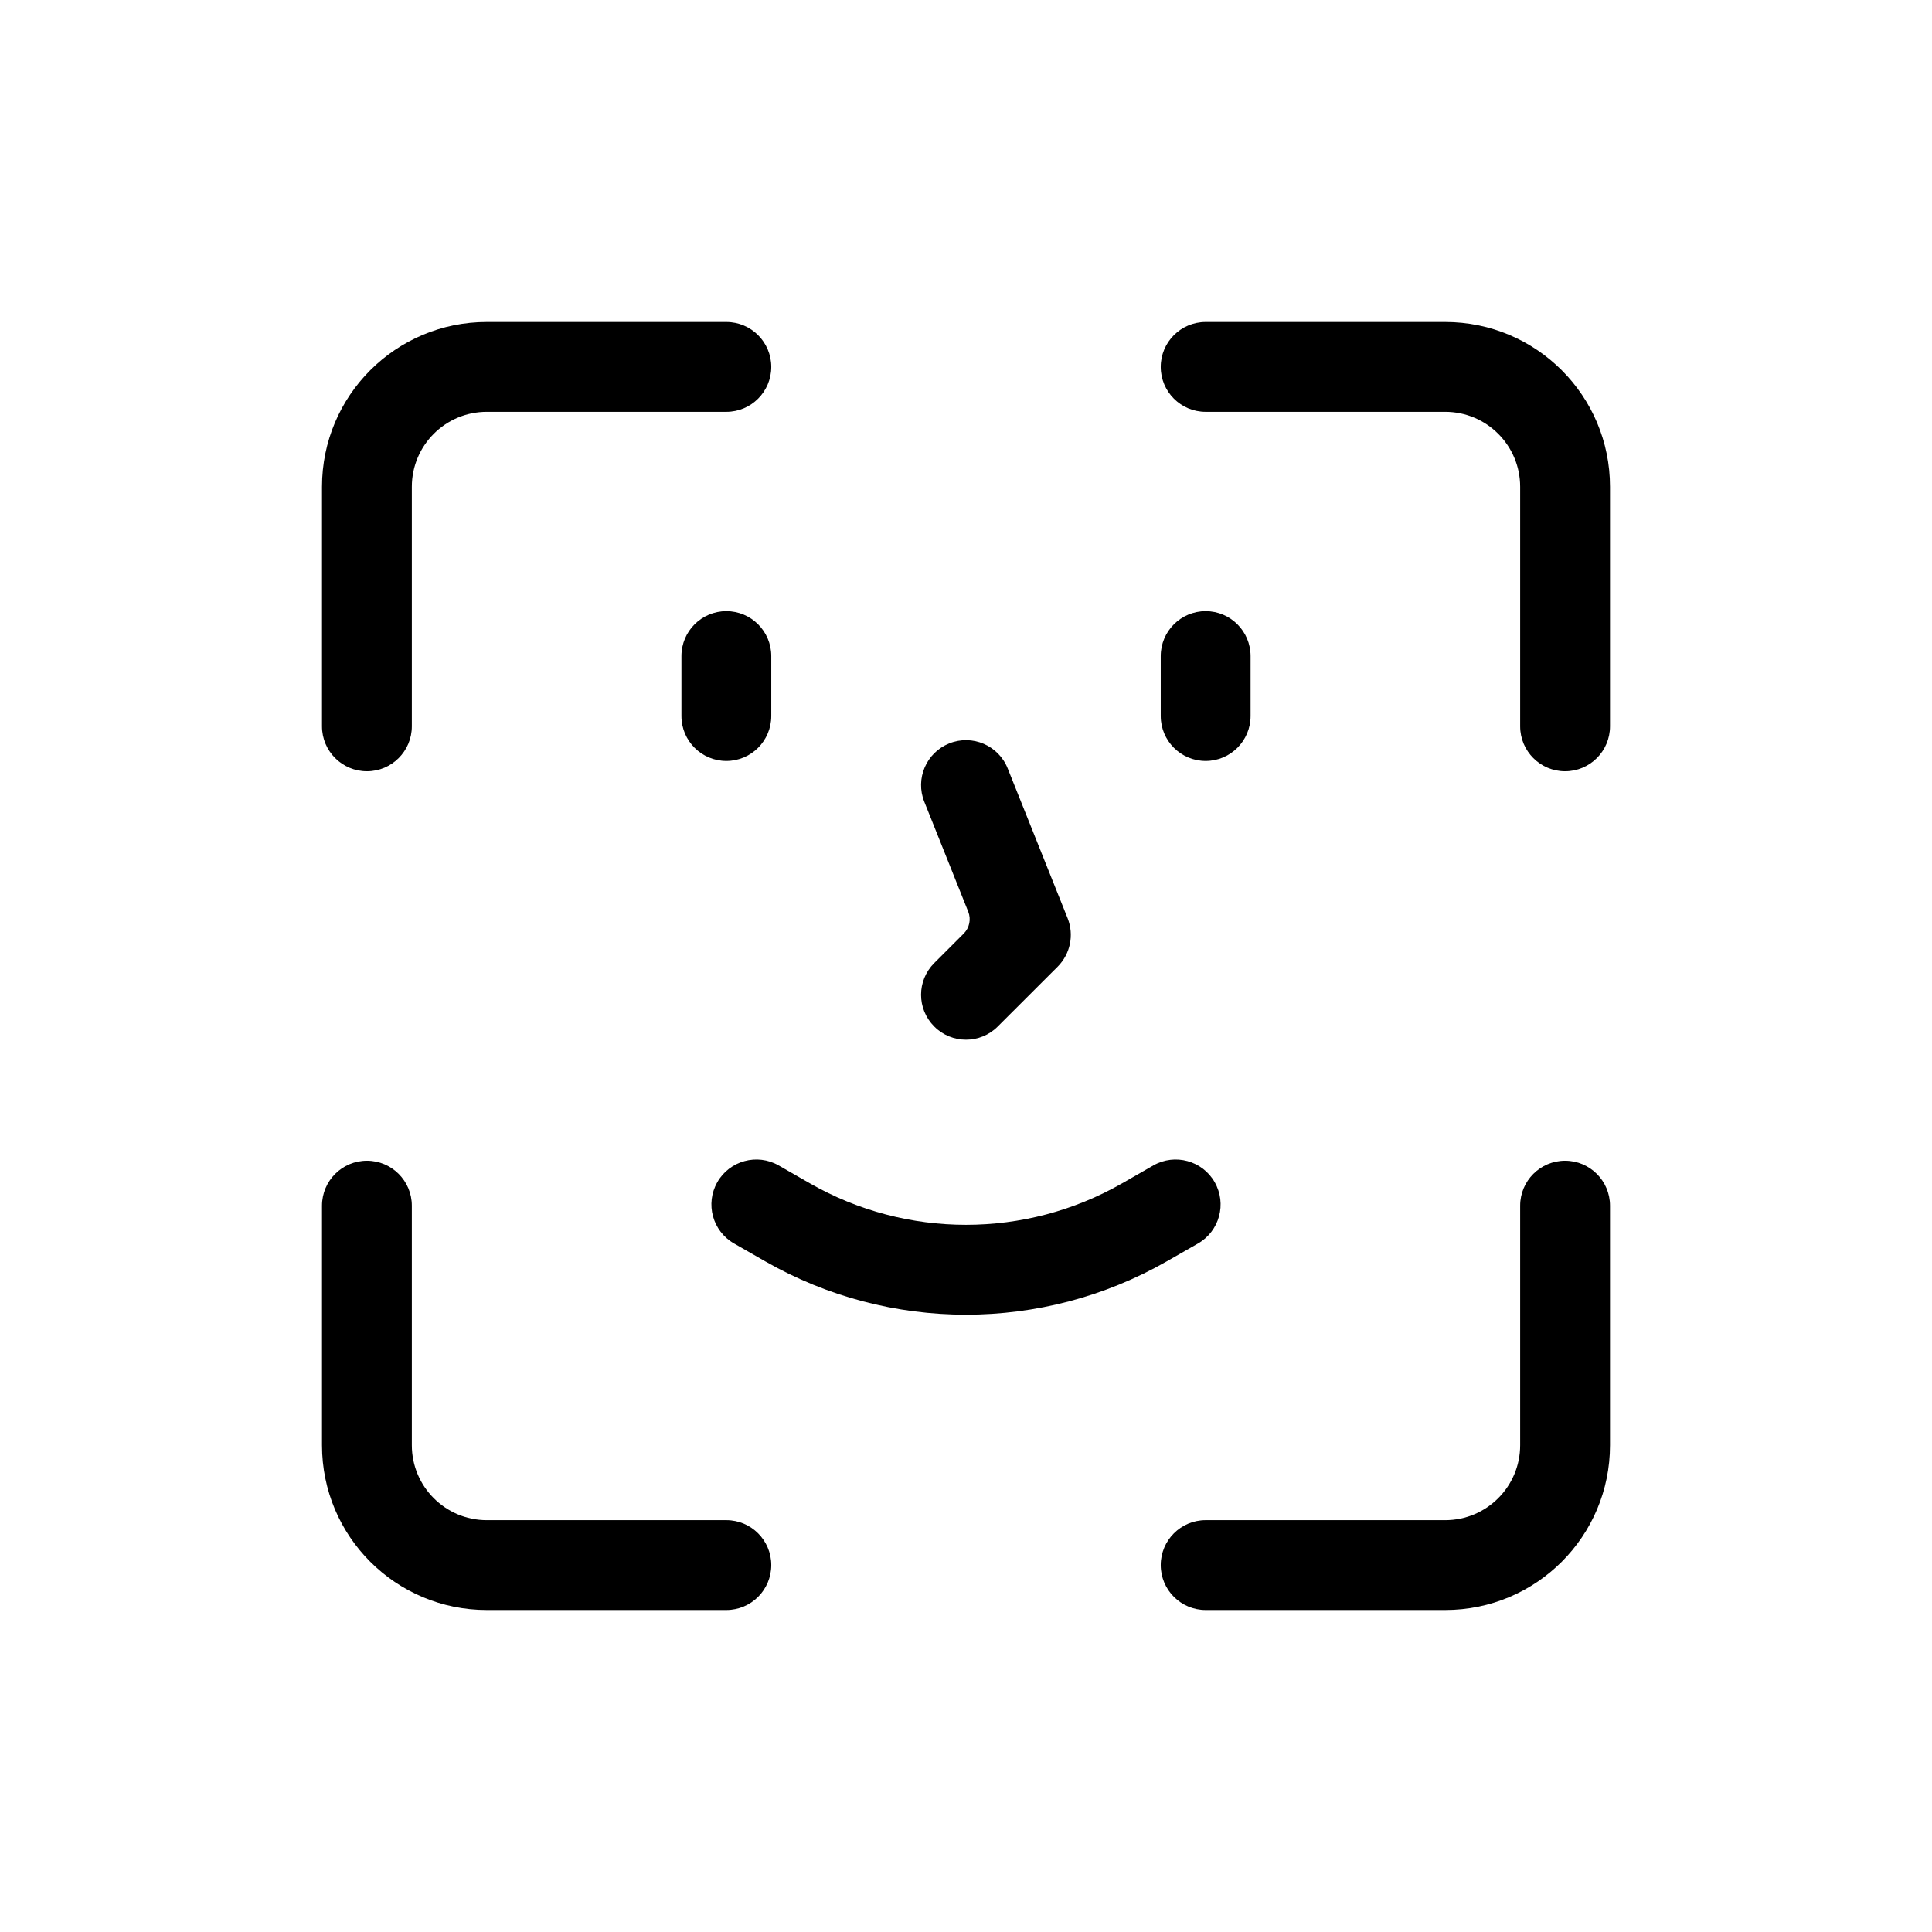 <svg xmlns='http://www.w3.org/2000/svg' width='24' height='24' viewBox='0 0 24 24' >
  <path fill-rule='evenodd' clip-rule='evenodd' d='M6.047 4H9.023C9.331 4 9.581 4.25 9.581 4.558C9.581 4.866 9.331 5.116 9.023 5.116H6.047C5.533 5.116 5.116 5.533 5.116 6.047V9.023C5.116 9.331 4.866 9.581 4.558 9.581C4.25 9.581 4 9.331 4 9.023V6.047C4 4.916 4.916 4 6.047 4ZM6.047 18.884H9.023C9.331 18.884 9.581 19.134 9.581 19.442C9.581 19.75 9.331 20 9.023 20H6.047C4.916 20 4 19.084 4 17.953V14.977C4 14.669 4.25 14.419 4.558 14.419C4.866 14.419 5.116 14.669 5.116 14.977V17.953C5.116 18.467 5.533 18.884 6.047 18.884ZM20 9.023V6.047C20 4.916 19.084 4 17.953 4H14.977C14.669 4 14.419 4.25 14.419 4.558C14.419 4.866 14.669 5.116 14.977 5.116H17.953C18.467 5.116 18.884 5.533 18.884 6.047V9.023C18.884 9.331 19.134 9.581 19.442 9.581C19.75 9.581 20 9.331 20 9.023ZM18.884 17.953V14.977C18.884 14.669 19.134 14.419 19.442 14.419C19.75 14.419 20 14.669 20 14.977V17.953C20 19.084 19.084 20 17.953 20H14.977C14.669 20 14.419 19.75 14.419 19.442C14.419 19.134 14.669 18.884 14.977 18.884H17.953C18.467 18.884 18.884 18.467 18.884 17.953ZM14.419 8.15V8.895C14.419 9.203 14.669 9.453 14.977 9.453C15.285 9.453 15.535 9.203 15.535 8.895V8.15C15.535 7.842 15.285 7.592 14.977 7.592C14.669 7.592 14.419 7.842 14.419 8.15ZM8.465 8.895V8.15C8.465 7.842 8.715 7.592 9.023 7.592C9.331 7.592 9.581 7.842 9.581 8.15V8.895C9.581 9.203 9.331 9.453 9.023 9.453C8.715 9.453 8.465 9.203 8.465 8.895ZM11.482 9.96L12.028 11.326C12.065 11.419 12.043 11.525 11.973 11.596L11.606 11.963C11.387 12.181 11.387 12.534 11.606 12.752C11.823 12.97 12.177 12.97 12.394 12.752L13.139 12.008C13.296 11.85 13.345 11.614 13.262 11.406L12.518 9.546C12.404 9.26 12.079 9.12 11.792 9.235C11.507 9.349 11.367 9.674 11.482 9.96ZM9.508 15.67L9.119 15.447C8.851 15.294 8.758 14.953 8.911 14.685C9.063 14.418 9.405 14.325 9.672 14.477L10.061 14.7C11.262 15.387 12.738 15.387 13.939 14.7L14.328 14.477C14.595 14.325 14.937 14.418 15.089 14.685C15.242 14.953 15.149 15.294 14.882 15.447L14.492 15.67C12.948 16.552 11.052 16.552 9.508 15.67Z' />
</svg>